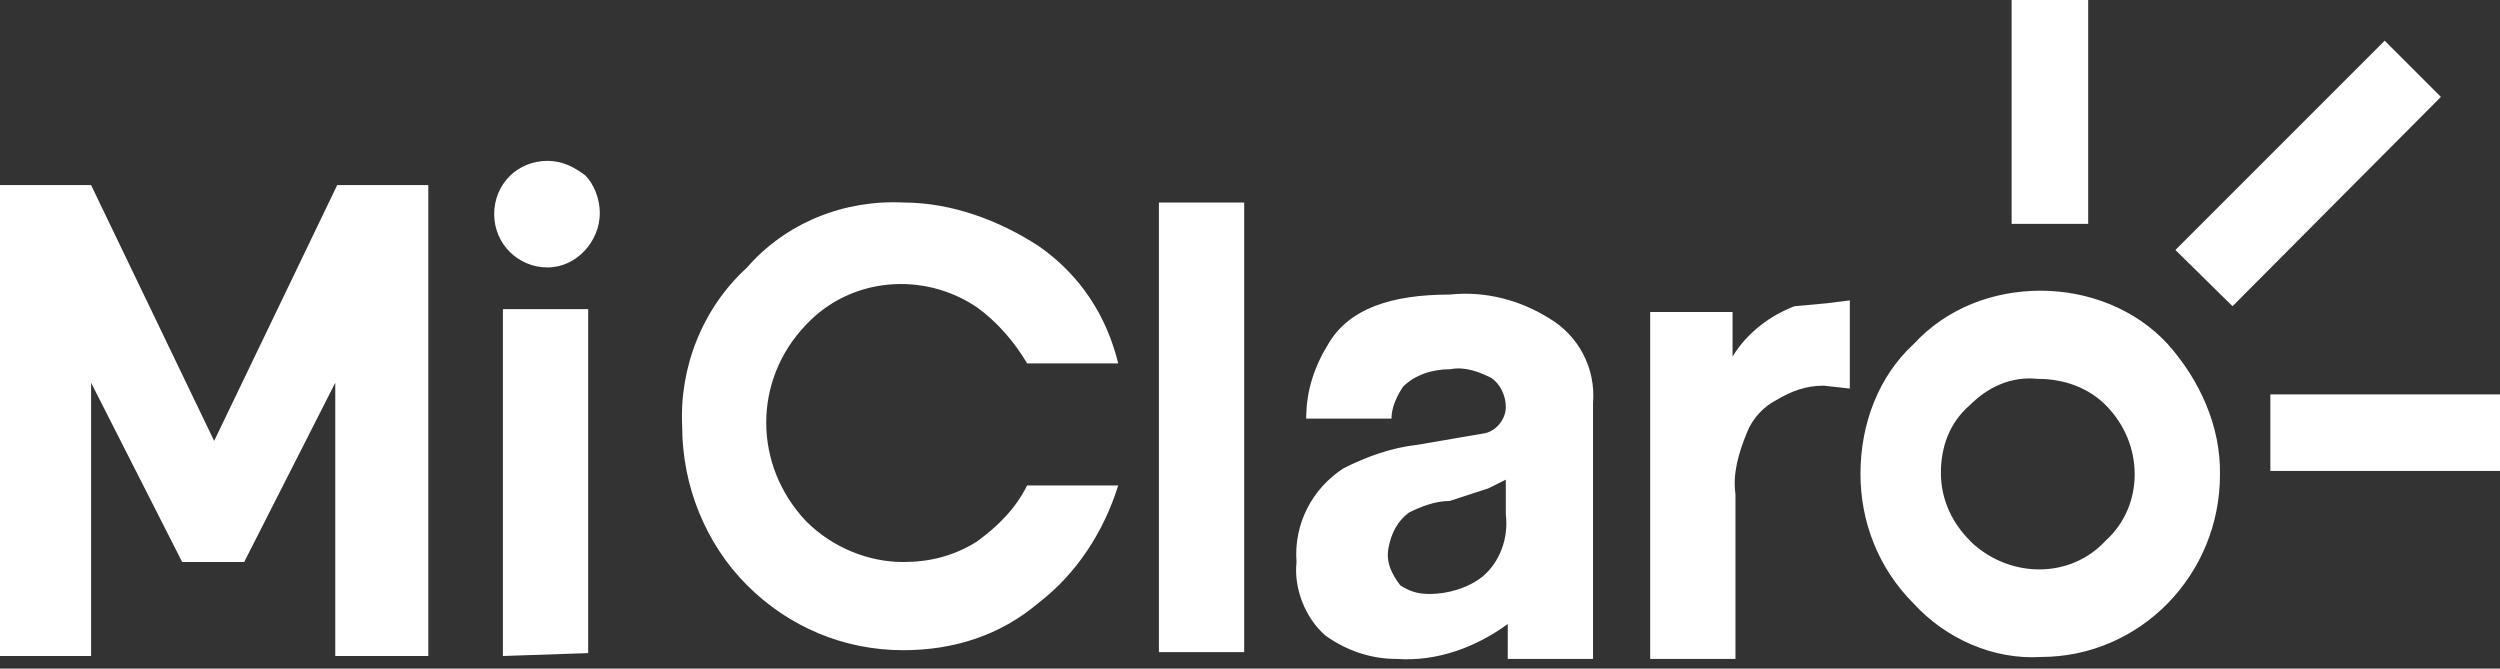 <?xml version="1.0" encoding="utf-8"?><svg version="1.1" id="Layer_1" xmlns="http://www.w3.org/2000/svg" xmlns:xlink="http://www.w3.org/1999/xlink" x="0px" y="0px"  viewBox="0 0 258 69" style="enable-background:new 0 0 258 69;" xml:space="preserve"><rect x="0" y="0" width="258" height="69" fill="#333333" stroke="none"/><style type="text/css"> .st0{fill:#FFFFFF;}</style><g> <path class="st0" d="M34.6,67.7V39.5L25.2,58h-6.4L9.4,39.5v28.2H0V19.1h9.4l12.7,26.4l12.7-26.4h9.4v48.6  C44,67.7,34.6,67.7,34.6,67.7z M56.5,27.6c-3,0-5.5-2.4-5.5-5.5s2.4-5.5,5.5-5.5c1.5,0,2.7,0.6,3.9,1.5c0.9,0.9,1.5,2.4,1.5,3.9  C61.9,24.9,59.5,27.6,56.5,27.6L56.5,27.6L56.5,27.6z M51.9,67.7V31.9h8.8v35.5L51.9,67.7L51.9,67.7z"/> <g>  <path class="st0" d="M230.4,31.6L251.9,10l-5.8-5.8l-21.6,21.6L230.4,31.6L230.4,31.6z M207.6,0h7.9v23.1h-7.9V0z M234.3,40.7H258   v7.9h-23.7V40.7L234.3,40.7z M217.3,55.8c-3.6,3.9-9.7,3.9-13.7,0.3l-0.3-0.3c-1.8-1.8-3-4.2-3-7c0-2.7,0.9-5.2,3-7   c1.8-1.8,4.2-3,7-2.7c2.7,0,5.2,0.9,7,2.7C221.3,45.8,221.3,52.2,217.3,55.8 M223.7,35.5c-3.3-3.6-8.2-5.5-13.1-5.5   c-4.9,0-9.7,1.8-13.1,5.5c-3.6,3.3-5.5,8.2-5.5,13.4c0,4.9,1.8,9.7,5.5,13.4c3.3,3.6,8.2,5.8,13.1,5.5c10.3,0,18.5-8.5,18.5-18.8   C229.2,44,227,39.2,223.7,35.5 M93.2,20.9c-6.1-0.3-12.1,2.1-16.1,6.7c-4.6,4.2-7,10.3-6.7,16.4c0,6.1,2.4,12.1,6.7,16.4   s10,6.7,16.1,6.7c5.2,0,10-1.5,14-4.9c3.9-3,6.7-7.3,8.2-12.1h-9.4c-1.2,2.4-3,4.2-5.2,5.8c-2.4,1.5-4.9,2.1-7.6,2.1   c-3.6,0-7.3-1.5-10-4.2c-5.5-5.8-5.5-14.6,0-20.3c4.6-4.9,12.1-5.5,17.6-1.8c2.1,1.5,3.9,3.6,5.2,5.8h9.4   c-1.2-4.9-3.9-9.1-8.2-12.1C103.2,22.8,98.3,20.9,93.2,20.9 M153.6,50.4l1.8-0.9v3.6c0.3,2.4-0.6,4.9-2.4,6.4   c-1.5,1.2-3.6,1.8-5.5,1.8c-1.2,0-2.1-0.3-3-0.9c-0.9-1.2-1.5-2.4-1.2-3.9c0.3-1.5,0.9-2.7,2.1-3.6c1.2-0.6,2.7-1.2,4.2-1.2   L153.6,50.4L153.6,50.4z M149.6,30.4c-6.1,0-10.3,1.5-12.4,4.9c-1.5,2.4-2.4,4.9-2.4,7.9h8.8c0-1.2,0.6-2.4,1.2-3.3   c1.2-1.2,3-1.8,4.9-1.8c1.5-0.3,3,0.3,4.2,0.9c0.9,0.6,1.5,1.8,1.5,3c0,1.2-0.9,2.4-2.1,2.7l-7,1.2c-2.7,0.3-5.2,1.2-7.6,2.4   c-3.3,2.1-5.2,5.8-4.9,9.7c-0.3,2.7,0.9,5.8,3,7.6c2.1,1.5,4.6,2.4,7.3,2.4c4.2,0.3,8.2-1.2,11.5-3.6V68h8.8V41.6   c0.3-3.6-1.5-7-4.6-8.8C156.9,31,153.3,30,149.6,30.4"/>  <path class="st0" d="M119.6,20.9h8.8v46.4h-8.8V20.9z M185.2,31.6c-2.4,0.9-4.9,2.7-6.4,5.2v-4.6h-8.5V68h8.8V51   c-0.3-2.1,0.3-4.2,1.2-6.4c0.6-1.5,1.8-2.7,3-3.3c1.5-0.9,3-1.5,4.9-1.5l2.7,0.3V31l-2.4,0.3L185.2,31.6L185.2,31.6z"/> </g></g></svg>